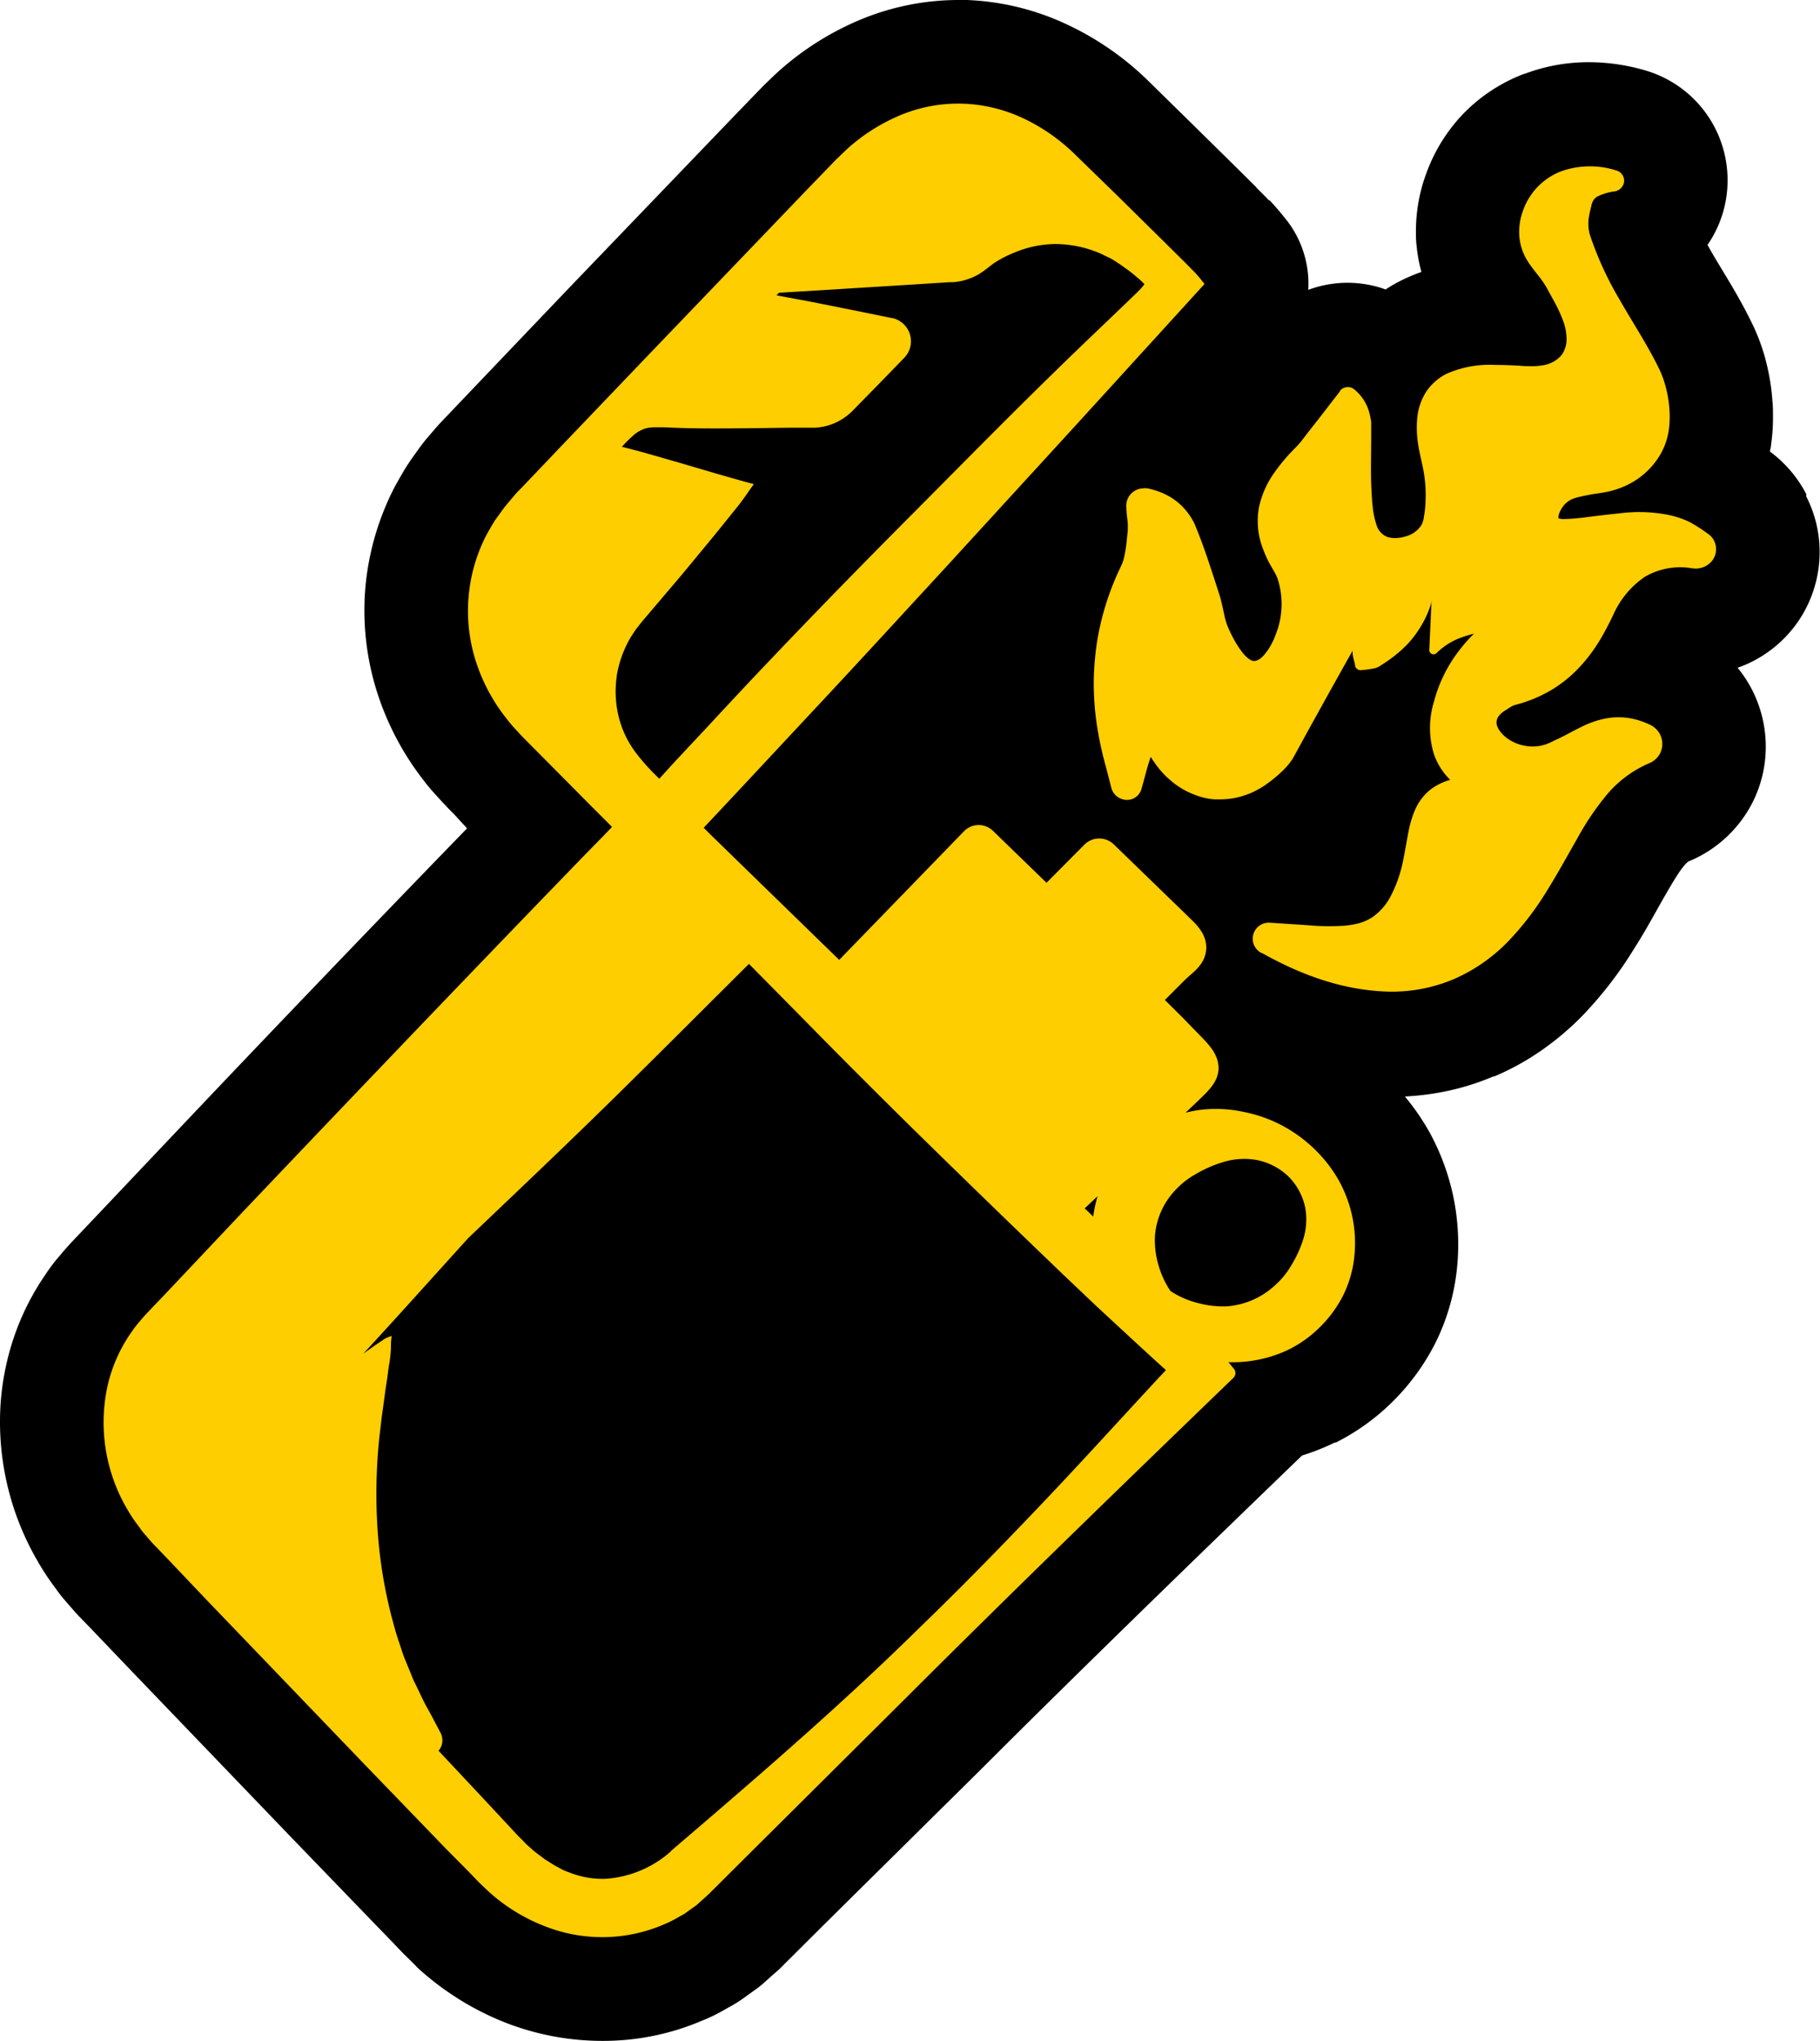 <svg id="Capa_1" data-name="Capa 1" xmlns="http://www.w3.org/2000/svg" viewBox="0 0 272.5 305.51"><defs><style>.cls-1{fill:#ffce00;}</style></defs><path d="M270.46,74A18.59,18.59,0,0,0,265,67.59c.05-.3.13-.58.17-.89v-.09a28.79,28.79,0,0,0,.29-4.12c0-1,0-1.78-.09-2.47v-.08a32.47,32.47,0,0,0-1-6V53.9a31.76,31.76,0,0,0-1-3.09c-.47-1.21-.88-2.08-1.27-2.86-1.16-2.34-2.34-4.37-3.4-6.14s-2-3.28-2.71-4.56l-.33-.59a17,17,0,0,0,3-9.71,17.09,17.09,0,0,0-12.29-16.4h0a30.16,30.16,0,0,0-8.48-1.24,27,27,0,0,0-9.63,1.75l-.07,0a25.07,25.07,0,0,0-9.13,6l0,0a25.4,25.4,0,0,0-5.51,8.9A24.9,24.9,0,0,0,212,34.64c0,.69,0,1.41.1,2.15v0a23.06,23.06,0,0,0,.72,3.92,26.76,26.76,0,0,0-3.54,1.54h0c-.62.33-1.23.69-1.82,1.08l-.54-.19a17.13,17.13,0,0,0-5.18-.81,16.9,16.9,0,0,0-5.86,1.06,15.49,15.49,0,0,0-3.38-10.61c-.56-.69-1.33-1.65-2.38-2.77L190,30c-.85-.9-1.5-1.52-1.9-1.92l0-.05-3.23-3.2,0,0-6.45-6.35h0l-6.44-6.32a44,44,0,0,0-11.79-8.29h0A38.74,38.74,0,0,0,144.77,0c-.43,0-.87,0-1.35,0A38.29,38.29,0,0,0,129,2.87a43.46,43.46,0,0,0-12.43,7.81l-.45.41-1.7,1.63-.4.41-1.55,1.6h0l-3.08,3.19,0,0L85.08,43.23l0,0L73.16,55.72h0l-5.89,6.18-.16.17-.53.55c-.27.29-.66.69-1.11,1.19l-.27.31c-.39.46-.94,1.09-1.63,1.91l-.72.94-1.38,1.94-.56.84c-.66,1.07-1.12,1.9-1.43,2.44l-.34.61a40.55,40.55,0,0,0-4.42,15c-.11,1.2-.16,2.39-.16,3.58a40.49,40.49,0,0,0,1.9,12.24,42.42,42.42,0,0,0,7,13.24,25.88,25.88,0,0,0,1.67,2l.5.55.11.12,0,0,0,0c.5.56,1,1.06,1.36,1.46l.88.89L69.93,124q-23,23.7-44.95,46.9l-.05.05L14,182.49l-2.72,2.87-.06.06c-.11.12-.36.37-.72.77s-.82.89-1.31,1.49l0,0-.73.86a25.77,25.77,0,0,0-1.68,2.29A38.17,38.17,0,0,0,.9,204.47a38.61,38.61,0,0,0-.9,8.39,41.45,41.45,0,0,0,5.73,21h0A34.64,34.64,0,0,0,8,237.33l.26.36.05.06a20.43,20.43,0,0,0,1.28,1.66l.79.92.24.27.27.31c.15.18.36.42.67.75l.26.28.72.74,1.4,1.45,5.88,6.15,0,0,23.82,24.8,0,0,12.09,12.52,0,0,3,3.1,1.5,1.57.21.21c.8.8,1.5,1.45,2,2l.33.31a42.78,42.78,0,0,0,12.94,8,39.91,39.91,0,0,0,14.46,2.72,37.61,37.61,0,0,0,14.88-3,24.36,24.36,0,0,0,2.69-1.25l1.11-.62.22-.13.55-.3c.36-.21.89-.52,1.57-1l.18-.13.82-.59.89-.64a13.74,13.74,0,0,0,1.4-1.12l.82-.74c.27-.24.59-.52,1-.87s.73-.68,1.16-1.12l5.75-5.73L146.74,265l0,0c15.61-15.59,31.75-31.23,48.21-47.12a32.84,32.84,0,0,0,4.87-1.93h0l.1,0,.07,0h0a33.4,33.4,0,0,0,8.54-6.15l.08-.08a33.83,33.83,0,0,0,6.24-8.56l0,0a32.31,32.31,0,0,0,3.22-10.63,33.51,33.51,0,0,0,.26-4.24,35.23,35.23,0,0,0-.57-6.33h0a35,35,0,0,0-3.58-10.2l-.08-.15a35.75,35.75,0,0,0-3.75-5.47,40,40,0,0,0,5.58-.67,37.43,37.43,0,0,0,7.65-2.33h0l.07,0,.07,0a38.84,38.84,0,0,0,7.22-4,43,43,0,0,0,5.9-5,58.77,58.77,0,0,0,7.83-10.13c2-3.13,3.48-6,4.82-8.28.66-1.15,1.24-2.11,1.71-2.83a13.68,13.68,0,0,1,1.08-1.46l.06-.06a2.73,2.73,0,0,1,.39-.37l.24-.14.05,0a18.75,18.75,0,0,0,9.36-8.71,18.48,18.48,0,0,0,2-8.35v-.06a18.66,18.66,0,0,0-3-10.13,20.25,20.25,0,0,0-1.22-1.66c.53-.19,1.06-.39,1.58-.63a18.52,18.52,0,0,0,6.74-5.29v0a18.05,18.05,0,0,0,2.95-5.39,18.29,18.29,0,0,0-1-14.36Zm-87.77,107.6v0h0Z"/><path class="cls-1" d="M197.68,198.61a18.29,18.29,0,0,0,3.39-4.63,16.92,16.92,0,0,0,1.67-5.55,19.25,19.25,0,0,0-.18-5.86,19.48,19.48,0,0,0-2-5.67,20.76,20.76,0,0,0-3.71-4.85,21.68,21.68,0,0,0-5-3.63,21.14,21.14,0,0,0-5.79-2,19.48,19.48,0,0,0-6.09-.31,18.1,18.1,0,0,0-2.46.46l.48-.46c.78-.75,1.53-1.44,2.36-2.27a10.36,10.36,0,0,0,1.37-1.63,6.8,6.8,0,0,0,.38-.71,4.69,4.69,0,0,0,.3-1,3.78,3.78,0,0,0,0-1.21,5.13,5.13,0,0,0-.12-.59c-.05-.16-.11-.32-.17-.48a5.73,5.73,0,0,0-.4-.79,4.74,4.74,0,0,0-.4-.58c-.26-.37-.48-.59-.71-.87-.44-.48-.86-.91-1.26-1.31L177,152.26l-2.59-2.57c1-1,2-2,3-3,.42-.39.84-.77,1.27-1.14a7.14,7.14,0,0,0,1-1.07,4.35,4.35,0,0,0,.92-2.38,4.09,4.09,0,0,0-.21-1.59,4.29,4.29,0,0,0-.26-.63,3.69,3.69,0,0,0-.29-.5,7.47,7.47,0,0,0-1-1.26l-1.4-1.37-10.65-10.32a3.14,3.14,0,0,0-4.42,0h0l-4.33,4.36-1.35,1.36-8-7.76,0,0h0a3.06,3.06,0,0,0-4.31,0l-10.87,11.2-5.39,5.56-2.47,2.54-10.77-10.48-5.69-5.54-2.83-2.76-1-1c5.79-6.14,11.55-12.35,17.36-18.56,6.41-6.86,12.76-13.79,19.15-20.72l19.23-21,19.25-21.12c-.5-.62-1-1.28-1.63-1.91s-1.08-1.09-1.62-1.63l-3.23-3.2-6.45-6.36L161,23.16a28.29,28.29,0,0,0-7.62-5.37,23.25,23.25,0,0,0-9.16-2.27,22.57,22.57,0,0,0-9.36,1.7,28.09,28.09,0,0,0-8,5.06l-1.7,1.63-1.55,1.6-3.08,3.19L96.26,54,84.38,66.42,78.49,72.6c-.49.53-1,1-1.48,1.57S76,75.36,75.48,76L74.1,77.9c-.42.68-.81,1.38-1.21,2.07a24.77,24.77,0,0,0-1.65,19,27,27,0,0,0,4.62,8.63,23.19,23.19,0,0,0,1.58,1.84c.56.64,1.06,1.13,1.57,1.64l3.06,3.08,6.13,6.19,3.09,3.09.34.35-1.33,1.39-2.94,3-5.85,6.05C66.09,150.2,51,166,36.2,181.57L25.27,193.15,22.55,196c-.45.48-.89.92-1.4,1.54a16.58,16.58,0,0,0-1.41,1.79,22.73,22.73,0,0,0-3.7,8.42,25.66,25.66,0,0,0,3.23,18.54,21.67,21.67,0,0,0,1.35,2c.25.32.47.67.73,1l.79.92c.27.3.54.63.79.9l.74.76,1.47,1.53L31,239.57l23.82,24.8,12.09,12.52L70,280l1.52,1.58c.53.53,1.16,1.12,1.74,1.67a27,27,0,0,0,8.23,5.06,23.35,23.35,0,0,0,18-.27,16.09,16.09,0,0,0,2-1c.32-.19.66-.35,1-.56l.9-.65.9-.64.82-.74c.55-.49,1.11-1,1.56-1.46l5.77-5.75L135.82,254c15.87-15.85,32.23-31.7,48.87-47.76a1,1,0,0,0,0-1.4l-.76-.93A19.45,19.45,0,0,0,193,202,18,18,0,0,0,197.68,198.61Zm-35.76-18.18h0S161.88,180.36,161.92,180.43ZM64.31,258l0,0h0l.14.13C64.47,258.11,64.43,258.07,64.31,258Zm36.14,19.14a16.37,16.37,0,0,1-9.81,4.11,13.5,13.5,0,0,1-5.16-.86c-.42-.17-.84-.29-1.25-.5L83,279.22l-1.18-.74c-.39-.24-.76-.56-1.14-.83a10.4,10.4,0,0,1-1.11-.9c-.35-.32-.73-.61-1.07-1l-1-1-1.12-1.21-4.52-4.85-6.2-6.61a2.41,2.41,0,0,0,.27-2.74l-.26-.49c-.6-1.15-1.2-2.29-1.82-3.4s-1.12-2.3-1.69-3.43c-.3-.56-.51-1.16-.75-1.74l-.72-1.75a18.43,18.43,0,0,1-.63-1.76L59.47,245a71.25,71.25,0,0,1-2.82-14.46,81.46,81.46,0,0,1,.09-14.81.15.15,0,0,0,0-.07l.44-3.75c.19-1.25.35-2.51.52-3.78l.29-1.9.13-1,.07-.48a4.46,4.46,0,0,1,.08-.52,19.08,19.08,0,0,0,.26-2.4c0-.5,0-.94.06-1.33a4.35,4.35,0,0,1,.06-.52c-.16.08-.37.12-.63.23a3,3,0,0,0-.77.45c-.33.21-.66.43-1,.66-.63.45-1.27.89-1.88,1.35,5.27-5.71,10.48-11.54,15.76-17.36,6-5.71,12-11.4,18-17.23s12-11.82,18-17.81l4.54-4.52,1.47-1.46,8.15,8.26q9.45,9.63,19.17,19.14t19.72,19.1l5,4.75,5.1,4.72c1.71,1.57,3.41,3.15,5.15,4.71l.14.12-.25.27-1.12,1.2c-5.93,6.4-11.76,12.83-17.71,19.07s-11.88,12.31-18,18.21l-.12.12C125.5,255.63,112.88,266.45,100.45,277.09ZM113.58,143h0Zm59.79,46.09a13.18,13.18,0,0,1-.44-4.15,11.2,11.2,0,0,1,3.16-6.9,12.47,12.47,0,0,1,3.08-2.36,18.16,18.16,0,0,1,4-1.73,10.57,10.57,0,0,1,5-.3,9.51,9.51,0,0,1,4.72,2.44,9.27,9.27,0,0,1,2.52,4.61,9.91,9.91,0,0,1-.3,4.87,17.37,17.37,0,0,1-1.79,3.88,12,12,0,0,1-2.47,3,11.91,11.91,0,0,1-7.11,3.1,14.14,14.14,0,0,1-4.25-.46,13.34,13.34,0,0,1-4.24-1.83A13.47,13.47,0,0,1,173.37,189.08ZM94.49,95.3c.3-.43.57-.91.91-1.33s.64-.84,1.06-1.32l2.36-2.77c1.57-1.86,3.16-3.7,4.71-5.59s3.13-3.76,4.66-5.68l2.37-2.94c.88-1.12,1.62-2.27,2.31-3.2-1.79-.47-3.6-1-5.48-1.53l-5.74-1.69c-2-.57-4-1.16-6-1.71-.84-.23-1.69-.44-2.54-.66a21.29,21.29,0,0,1,1.81-1.78,4.8,4.8,0,0,1,1.86-1l.49-.09.52-.05.55,0,.76,0h.32c4.11.22,8.21.18,12.27.15l6.24-.08H121c.22,0,.6,0,1,0a9.89,9.89,0,0,0,1.16-.14,8.49,8.49,0,0,0,2.4-.84,9.22,9.22,0,0,0,2-1.46l1.26-1.29L131,58.08l4.38-4.51a3.5,3.5,0,0,0,.94-1.77,3.56,3.56,0,0,0-2.77-4.2l-.09,0-5.94-1.21-5.92-1.18-5.34-1,.38-.4h.25l.95-.06,3.72-.22,15-.93,3.77-.24,1.89-.12.47,0a6.67,6.67,0,0,0,.74-.08,8.93,8.93,0,0,0,1.42-.35,8.26,8.26,0,0,0,1.35-.57,5.69,5.69,0,0,0,.66-.39l.34-.23.26-.19c.44-.32.86-.67,1.31-1a16.78,16.78,0,0,1,2.87-1.52A16.32,16.32,0,0,1,158,36.53a17.27,17.27,0,0,1,6.48,1.3c.52.2,1,.48,1.53.72s1,.57,1.47.88.92.64,1.42,1,1,.79,1.45,1.17a9.11,9.11,0,0,1,1,.94,8.3,8.3,0,0,1-.86,1c-.4.41-.87.85-1.33,1.29-3.69,3.56-7.43,7.08-11.07,10.65-7.27,7.08-14.33,14.28-21.4,21.38S122.73,91,116,98.07c-3.38,3.53-6.7,7.09-10,10.65L101,114.06l-2.29,2.52-1-1A31.44,31.44,0,0,1,95.45,113a14.85,14.85,0,0,1-2.76-5.48,15.78,15.78,0,0,1-.35-6.24.3.3,0,0,1,0-.1A16.57,16.57,0,0,1,94.49,95.3Zm21.75-51.5h0C116.17,43.82,116.19,43.79,116.24,43.8Zm47.44,138.32c-.41-.41-.83-.82-1.28-1.23l.63-.59,1.15-1.09.15-.14A21.22,21.22,0,0,0,163.68,182.12ZM92.73,124.94s0,.07,0,0Z"/><path class="cls-1" d="M168.86,78.46a2.66,2.66,0,0,1,0,.4,1,1,0,0,1,0,.17l0,.36-.14,1.35a23,23,0,0,1-.34,2.38,10,10,0,0,1-.27,1c-.06.14-.11.29-.17.42l-.27.58a40.88,40.88,0,0,0-3.39,10.8,44.43,44.43,0,0,0-.51,5.64,42.3,42.3,0,0,0,.28,5.63,49.17,49.17,0,0,0,1,5.53c.2.91.47,1.81.7,2.71l.65,2.53v0a2.4,2.4,0,0,0,1.63,1.67,2.25,2.25,0,0,0,2.86-1.47c.5-1.73.89-3.43,1.41-4.88,0,0,0,0,0,0,.09.16.18.33.28.48l.53.75a14.44,14.44,0,0,0,1.18,1.41,16.51,16.51,0,0,0,1.39,1.25,12,12,0,0,0,3.32,1.85,10.18,10.18,0,0,0,1.87.52,8,8,0,0,0,1,.12c.32,0,.64,0,1,0a11.45,11.45,0,0,0,3.71-.68,9.53,9.53,0,0,0,1.66-.74,10.84,10.84,0,0,0,1.5-.94,19.29,19.29,0,0,0,2.57-2.19,9.66,9.66,0,0,0,1.18-1.45l.13-.21.09-.17.19-.34.37-.67,1.48-2.71,3-5.42,3-5.37.78-1.37a3,3,0,0,0,0,.53c.09.67.28,1.19.36,1.62v.14a.87.87,0,0,0,1,.62,16.22,16.22,0,0,0,2-.29,2.92,2.92,0,0,0,.64-.27l.41-.27c.28-.17.55-.36.82-.54a19.6,19.6,0,0,0,3-2.54A16.12,16.12,0,0,0,213,93.31a13.93,13.93,0,0,0,.84-1.74c.13-.29.22-.6.33-.9a3.63,3.63,0,0,0,.17-.78h0l-.34,7.41a.59.59,0,0,0,.2.47.64.64,0,0,0,.88,0l0,0A10.14,10.14,0,0,1,219,95.36a15.39,15.39,0,0,1,1.71-.5c-.17.16-.35.32-.51.49a24.85,24.85,0,0,0-2.38,2.92,21.41,21.41,0,0,0-3.13,6.81,13.33,13.33,0,0,0,0,7.79,9.82,9.82,0,0,0,2.21,3.63,2.72,2.72,0,0,0,.24.24,8.68,8.68,0,0,0-2.89,1.4,7.88,7.88,0,0,0-2.24,2.78,14.19,14.19,0,0,0-1,3c-.22,1-.36,1.89-.53,2.8s-.32,1.78-.51,2.62A19.45,19.45,0,0,1,208.3,134a8.72,8.72,0,0,1-2.85,3.32,7.1,7.1,0,0,1-1.94.87,10.08,10.08,0,0,1-1.09.24c-.4.07-.81.11-1.23.15a35,35,0,0,1-5.39-.08l-5.61-.37a2.4,2.4,0,0,0-1.29,4.54l.07,0c5.5,3.09,11.73,5.5,18.54,5.76a23.83,23.83,0,0,0,10.1-1.83,25.52,25.52,0,0,0,8.21-5.69,44,44,0,0,0,5.75-7.49c1.63-2.61,3.06-5.24,4.52-7.78a41.07,41.07,0,0,1,4.68-6.9,17.17,17.17,0,0,1,6.18-4.5l0,0a3.22,3.22,0,0,0,1.62-1.49,3.16,3.16,0,0,0-1.6-4.29,11.35,11.35,0,0,0-3.29-1,10.16,10.16,0,0,0-3.63.17,14.2,14.2,0,0,0-2.9,1c-.77.37-1.49.74-2.18,1.11s-1.35.71-2,1l-.93.45-.38.15a1.31,1.31,0,0,1-.33.12,6.11,6.11,0,0,1-3,.18,6.34,6.34,0,0,1-2.73-1.17,4.9,4.9,0,0,1-1-1,2.94,2.94,0,0,1-.49-.94,1.48,1.48,0,0,1,0-.72,1.66,1.66,0,0,1,.38-.73,4,4,0,0,1,1-.8,8,8,0,0,1,1.15-.69l1.23-.35c.44-.13.87-.3,1.3-.45s.84-.35,1.27-.53l1.23-.62a19.21,19.21,0,0,0,4.36-3.29,23.62,23.62,0,0,0,3.23-4.08c.23-.36.45-.72.65-1.08s.41-.72.6-1.09.38-.72.56-1.09l.49-1a13.37,13.37,0,0,1,4.76-5.69,10.51,10.51,0,0,1,7.08-1.24h.08a3.12,3.12,0,0,0,2.85-1.12,2.8,2.8,0,0,0-.61-4.06,23.69,23.69,0,0,0-2.83-1.8A13.61,13.61,0,0,0,249.37,77a22.62,22.62,0,0,0-6.78-.17l-1.5.16-1.49.17-2.86.36c-.9.1-1.77.17-2.59.18a2.27,2.27,0,0,1-.62-.06c-.13,0-.18-.07-.19-.06v0a.5.5,0,0,1,0-.24,2.54,2.54,0,0,1,.15-.59,4.91,4.91,0,0,1,.43-.79,3.45,3.45,0,0,1,1.16-1.09,3.36,3.36,0,0,1,.77-.32c.31-.1.75-.2,1.16-.29L238.3,74l1.46-.22a13.34,13.34,0,0,0,3.49-1,11.57,11.57,0,0,0,5.42-4.88,10.1,10.1,0,0,0,1.18-3.45,14.66,14.66,0,0,0,.09-3.35,17.33,17.33,0,0,0-.54-3.18,15.21,15.21,0,0,0-.5-1.58c-.2-.51-.45-1.06-.66-1.48-1.77-3.56-3.91-6.76-5.74-10A49.48,49.48,0,0,1,238,35l-.05-.16,0-.1-.05-.22a3.8,3.8,0,0,1-.06-.5,7.2,7.2,0,0,1,0-1.12,11.56,11.56,0,0,1,.22-1.24l.15-.64.08-.32c0-.1.07-.25.09-.29a1.68,1.68,0,0,1,1-1.09,8.72,8.72,0,0,1,2.31-.67h.07a1.72,1.72,0,0,0,1.34-1.13,1.59,1.59,0,0,0-1.09-2,12.89,12.89,0,0,0-8.23.11,9.75,9.75,0,0,0-5.73,5.86,9.18,9.18,0,0,0-.56,4,8.26,8.26,0,0,0,1.37,3.81c.72,1.08,1.51,1.95,2.12,2.83a12,12,0,0,1,.84,1.4l.84,1.52a21.89,21.89,0,0,1,1.39,3,8,8,0,0,1,.5,3,4,4,0,0,1-.32,1.35,3.08,3.08,0,0,1-.75,1.1,4.63,4.63,0,0,1-2.61,1.2,8.33,8.33,0,0,1-1.59.11c-.58,0-1.18,0-1.78-.07-1.2-.06-2.41-.11-3.63-.11A15.84,15.84,0,0,0,216.49,56a8.14,8.14,0,0,0-2.94,2.62,8.84,8.84,0,0,0-1.31,3.57,15.38,15.38,0,0,0,0,3.65c.14,1.2.41,2.34.65,3.45a20.74,20.74,0,0,1,.51,3.24,22.32,22.32,0,0,1,0,3.27,13.82,13.82,0,0,1-.21,1.59c0,.24-.11.55-.17.73a1.86,1.86,0,0,1-.25.56,4,4,0,0,1-2.19,1.58,5.41,5.41,0,0,1-1.43.28,4,4,0,0,1-1.34-.13,2.73,2.73,0,0,1-1.68-1.73,12.7,12.7,0,0,1-.62-3c-.12-1.08-.16-2.19-.21-3.32-.07-2.21,0-4.47,0-6.79,0-.58,0-1.16,0-1.75l0-.45c0-.17,0-.34-.05-.51a9.07,9.07,0,0,0-.21-1,6.68,6.68,0,0,0-2.35-3.63h0a1.5,1.5,0,0,0-2.06.28l0,.06-3.16,4.09-1.57,2c-.52.66-1.06,1.42-1.53,1.93s-1.16,1.17-1.79,1.9-1.17,1.4-1.7,2.16a13.86,13.86,0,0,0-2.38,5.3,11.44,11.44,0,0,0,.52,6c.17.46.35.91.55,1.36s.41.87.65,1.28l.35.61.18.31.13.23.22.43.19.46A12.3,12.3,0,0,1,191,95a10.48,10.48,0,0,1-.89,1.88,6.82,6.82,0,0,1-.56.81,4.25,4.25,0,0,1-.57.65,2.12,2.12,0,0,1-1,.59,1.06,1.06,0,0,1-.75-.14,4.17,4.17,0,0,1-1.11-1,13.7,13.7,0,0,1-1.2-1.77,21.58,21.58,0,0,1-1-2A9.35,9.35,0,0,1,183.3,92c-.17-.76-.34-1.63-.61-2.6-.16-.52-.28-.88-.41-1.29l-.39-1.21c-.53-1.62-1.06-3.25-1.65-4.9q-.44-1.23-.93-2.46l-.25-.62-.06-.16-.09-.2c-.06-.14-.12-.27-.19-.41a9.37,9.37,0,0,0-1-1.54A9.2,9.2,0,0,0,175,74.27a11.43,11.43,0,0,0-3.16-1.16h0a2.88,2.88,0,0,0-.78,0,2.6,2.6,0,0,0-2.42,2.82C168.66,76.94,168.83,77.84,168.86,78.46Z"/></svg>